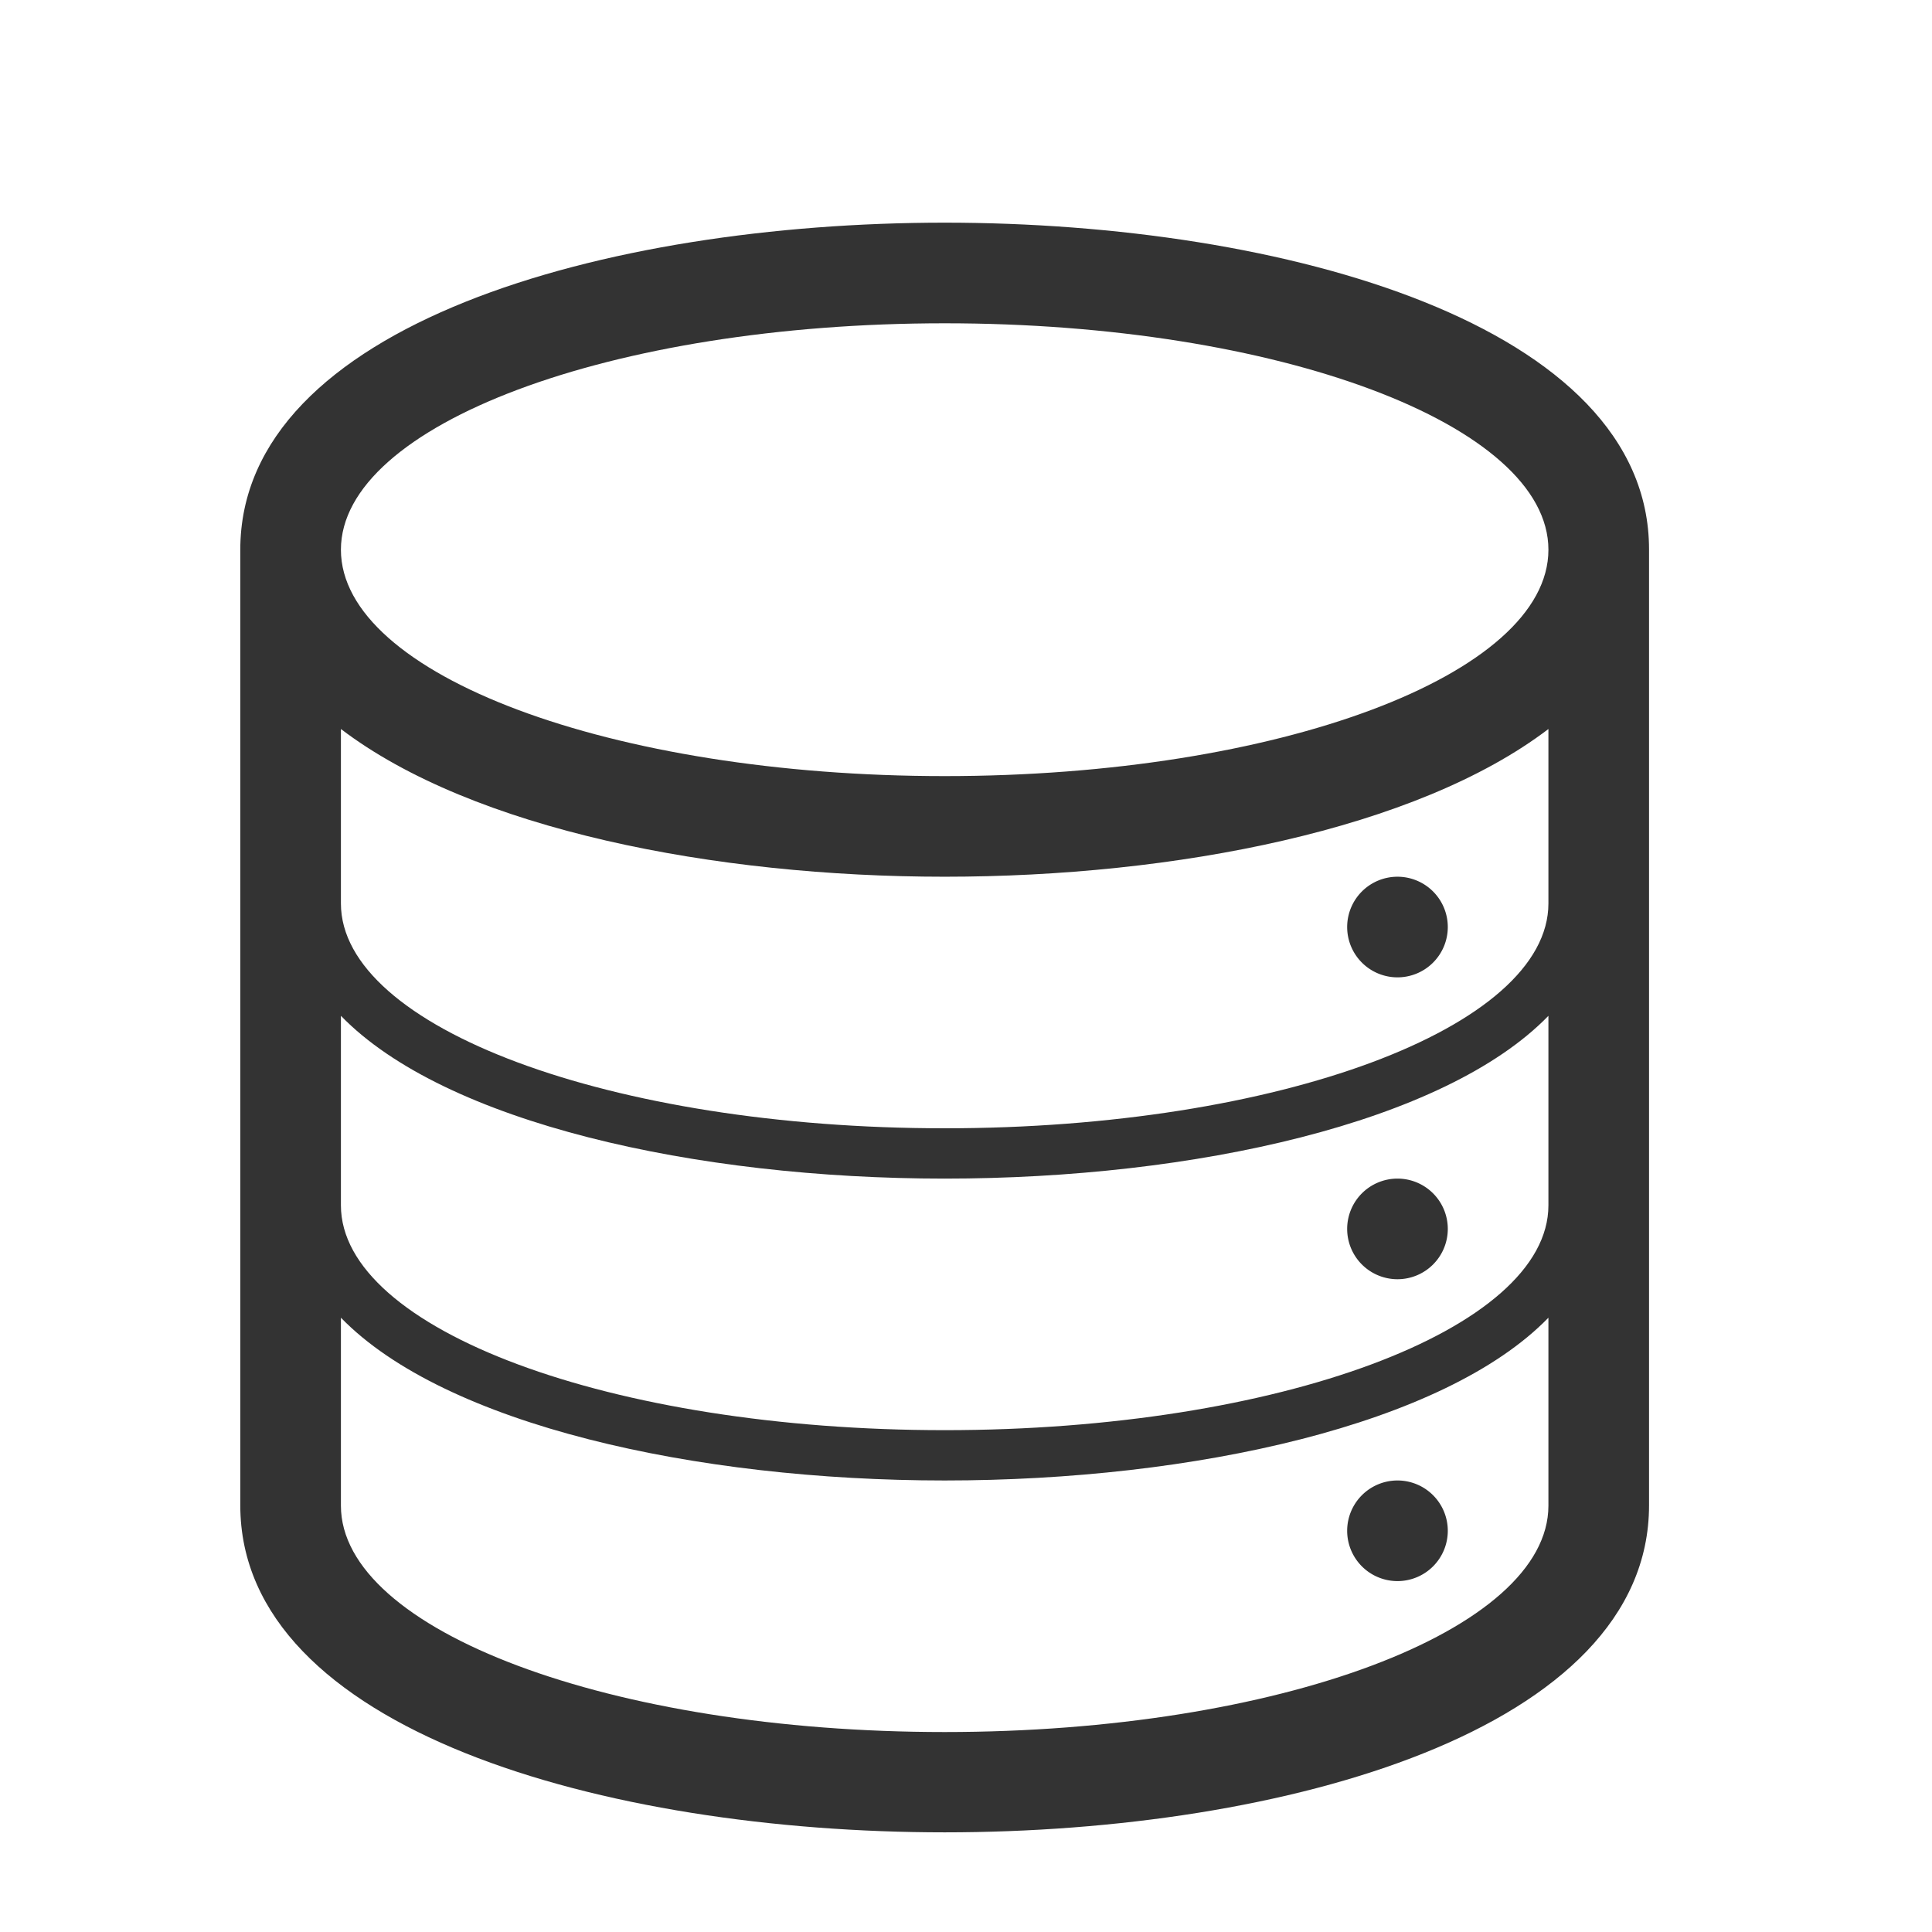 <svg xmlns="http://www.w3.org/2000/svg" xmlns:xlink="http://www.w3.org/1999/xlink" width="24" height="24" viewBox="0 0 24 24">
  <defs>
    <style>
      .cls-1 {
        fill: #fff;
        stroke: #707070;
      }

      .cls-2 {
        clip-path: url(#clip-path);
      }

      .cls-3 {
        fill: #333;
      }
    </style>
    <clipPath id="clip-path">
      <rect id="矩形_799" data-name="矩形 799" class="cls-1" width="24" height="24" transform="translate(6287 2358)"/>
    </clipPath>
  </defs>
  <g id="icon-od" class="cls-2" transform="translate(-6287 -2358)">
    <g id="组_110" data-name="组 110">
      <path id="路径_131" data-name="路径 131" class="cls-3" d="M6298.735,2360.766c-4.215,0-8.75,1.271-8.75,4.063V2376.7c0,2.79,4.535,4.062,8.75,4.062s8.75-1.272,8.75-4.062v-11.875C6307.485,2362.037,6302.949,2360.766,6298.735,2360.766Zm7.5,15.938c0,1.552-3.358,2.812-7.5,2.812s-7.5-1.26-7.5-2.812v-2.335c1.292,1.33,4.407,2.022,7.5,2.022s6.209-.692,7.5-2.022Zm0-3.75h0l0,.019c0,1.543-3.358,2.793-7.5,2.793s-7.5-1.25-7.5-2.793l0-.019h0v-2.335c1.292,1.33,4.407,2.022,7.5,2.022s6.209-.692,7.5-2.022Zm0-3.75h0l0,.019c0,1.543-3.358,2.793-7.5,2.793s-7.5-1.25-7.5-2.793l0-.019h0v-2.148c1.638,1.248,4.641,1.835,7.5,1.835s5.862-.587,7.5-1.835Zm-7.5-1.563c-4.142,0-7.5-1.26-7.5-2.812s3.358-2.813,7.5-2.813,7.5,1.259,7.5,2.813S6302.877,2367.641,6298.735,2367.641Z"/>
      <path id="路径_132" data-name="路径 132" class="cls-3" d="M6304.36,2376.391a.625.625,0,1,0,.625.625A.625.625,0,0,0,6304.36,2376.391Z"/>
      <path id="路径_133" data-name="路径 133" class="cls-3" d="M6304.36,2372.641a.625.625,0,1,0,.625.625A.625.625,0,0,0,6304.36,2372.641Z"/>
      <path id="路径_134" data-name="路径 134" class="cls-3" d="M6304.36,2370.141a.625.625,0,1,0-.625-.625A.625.625,0,0,0,6304.36,2370.141Z"/>
    </g>
  </g>
</svg>
